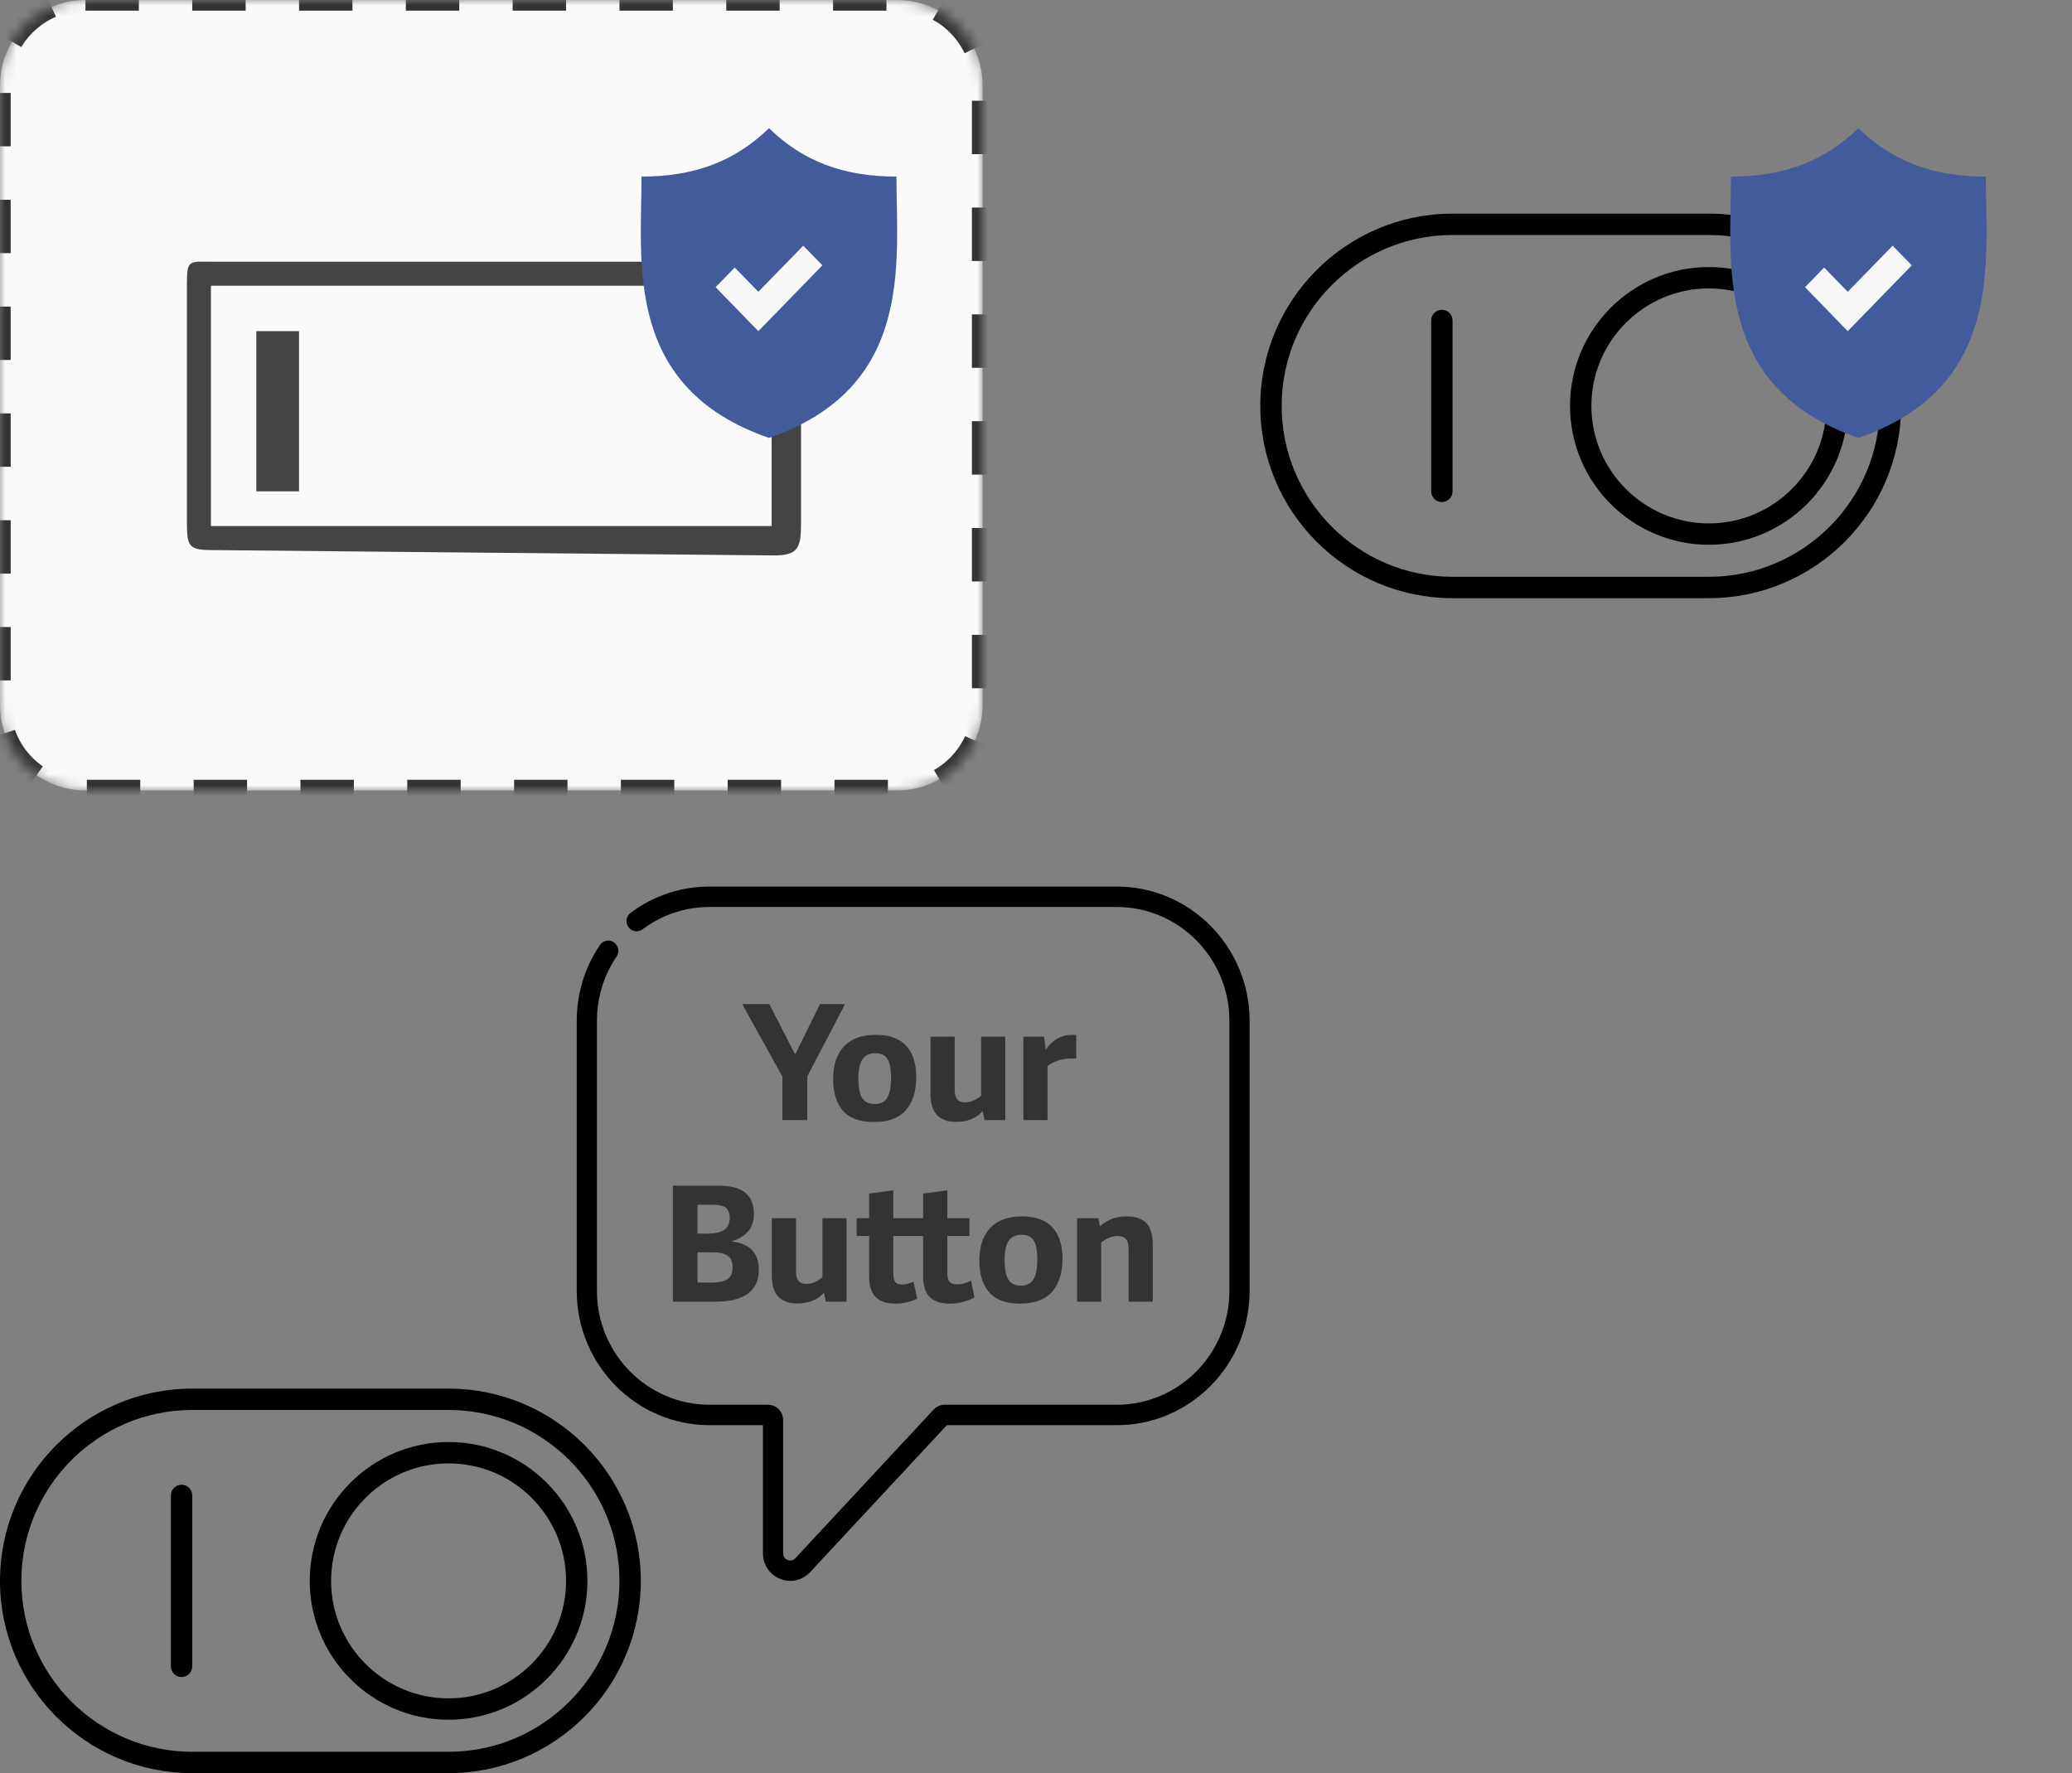 
<svg width="100%" height="100%" viewBox="0 0 194 166" version="1.1" xmlns="http://www.w3.org/2000/svg" xmlns:xlink="http://www.w3.org/1999/xlink">
    <rect x="0" y="0" width="194" height="166" fill="#808080" stroke="none"/>
    <!-- Generator: Sketch 49.3 (51167) - http://www.bohemiancoding.com/sketch -->
    <desc>Created with Sketch.</desc>
    <defs>
        <path d="M8,0 L84,0 C88.418,-8.11624501e-16 92,3.582 92,8 L92,66 C92,70.418 88.418,74 84,74 L8,74 C3.582,74 5.41083001e-16,70.418 0,66 L0,8 C-5.41083001e-16,3.582 3.582,8.11624501e-16 8,0 Z" id="path-1"></path>
        <mask id="mask-2" maskContentUnits="userSpaceOnUse" maskUnits="objectBoundingBox" x="0" y="0" width="92" height="74" fill="white">
            <use xlink:href="#path-1"></use>
        </mask>
        <path d="M110,0 L186,0 C190.418,-8.11624501e-16 194,3.582 194,8 L194,66 C194,70.418 190.418,74 186,74 L110,74 C105.582,74 102,70.418 102,66 L102,8 C102,3.582 105.582,8.11624501e-16 110,0 Z" id="path-3"></path>
        <mask id="mask-4" maskContentUnits="userSpaceOnUse" maskUnits="objectBoundingBox" x="0" y="0" width="92" height="74" fill="white">
            <use xlink:href="#path-3"></use>
        </mask>
    </defs>
    <g id="Page-1" stroke="none" stroke-width="1" fill="none" fill-rule="evenodd">
        <g id="eang-redesign" transform="translate(-297, -2225)">
            <g id="Group-12" transform="translate(297, 2225)">
                <g id="Group-8" fill="#FAFAFA" stroke="#333333" stroke-width="2">
                    <use id="Rectangle-17" mask="url(#mask-2)" stroke-dasharray="5" xlink:href="#path-1"></use>
                    <use id="Rectangle-17" mask="url(#mask-4)" stroke-dasharray="6" xlink:href="#path-3"></use>
                </g>
                <g id="input" transform="translate(17, 24)" fill="#444444" fill-rule="nonzero">
                    <path d="M58,2.5 C58,0.25 57.75,0.5 55.5,0.5 L3,0.5 C0.75,0.5 0.5,0.25 0.5,2.5 L0.5,25 C0.5,27.25 0.75,27.5 3,27.5 L55.5,28 C57.75,28 58,27.25 58,25 L58,2.5 Z M55.25,25.25 L2.75,25.25 L2.75,2.75 L55.25,2.75 L55.25,25.25 Z" id="Shape"></path>
                    <polygon id="Shape" points="7 7 11 7 11 22 7 22"></polygon>
                </g>
                <rect id="Rectangle-5" fill="#F7F7F7" x="64" y="22" width="15" height="11"></rect>
                <path d="M83.934,16.531 C78.99,16.531 75.202,15.117 72,12 C68.797,15.117 65.009,16.531 60.066,16.531 C60.066,24.649 58.387,36.277 71.999,41 C85.613,36.277 83.934,24.649 83.934,16.531 Z M71.004,31 L67,26.887 L68.793,25.045 L71.004,27.317 L75.207,23 L77,24.841 L71.004,31 Z" id="Shape" fill="#425B9A" fill-rule="nonzero"></path>
                <g id="switch" transform="translate(118, 20)" fill="#000000" fill-rule="nonzero">
                    <path d="M42,0 L18,0 C8.075,0 0,8.075 0,18 C0,27.925 8.075,36 18,36 L42,36 C51.925,36 60,27.925 60,18 C60,8.075 51.925,0 42,0 Z M42,34 L18,34 C9.178,34 2,26.822 2,18 C2,9.178 9.178,2 18,2 L42,2 C50.822,2 58,9.178 58,18 C58,26.822 50.822,34 42,34 Z" id="Shape"></path>
                    <path d="M42,5 C34.832,5 29,10.832 29,18 C29,25.168 34.832,31 42,31 C49.168,31 55,25.168 55,18 C55,10.832 49.168,5 42,5 Z M42,29 C35.935,29 31,24.065 31,18 C31,11.935 35.935,7 42,7 C48.065,7 53,11.935 53,18 C53,24.065 48.065,29 42,29 Z" id="Shape"></path>
                    <path d="M17,9 C16.447,9 16,9.447 16,10 L16,26 C16,26.553 16.447,27 17,27 C17.553,27 18,26.553 18,26 L18,10 C18,9.447 17.553,9 17,9 Z" id="Shape"></path>
                </g>
                <g id="switch" transform="translate(0, 130)" fill="#000000" fill-rule="nonzero">
                    <path d="M42,0 L18,0 C8.075,0 0,8.075 0,18 C0,27.925 8.075,36 18,36 L42,36 C51.925,36 60,27.925 60,18 C60,8.075 51.925,0 42,0 Z M42,34 L18,34 C9.178,34 2,26.822 2,18 C2,9.178 9.178,2 18,2 L42,2 C50.822,2 58,9.178 58,18 C58,26.822 50.822,34 42,34 Z" id="Shape"></path>
                    <path d="M42,5 C34.832,5 29,10.832 29,18 C29,25.168 34.832,31 42,31 C49.168,31 55,25.168 55,18 C55,10.832 49.168,5 42,5 Z M42,29 C35.935,29 31,24.065 31,18 C31,11.935 35.935,7 42,7 C48.065,7 53,11.935 53,18 C53,24.065 48.065,29 42,29 Z" id="Shape"></path>
                    <path d="M17,9 C16.447,9 16,9.447 16,10 L16,26 C16,26.553 16.447,27 17,27 C17.553,27 18,26.553 18,26 L18,10 C18,9.447 17.553,9 17,9 Z" id="Shape"></path>
                </g>
                <g id="love" transform="translate(54, 83)" fill="#000000" fill-rule="nonzero">
                    <path d="M50.565,0 L12.435,0 C9.75,0 7.193,0.851 5.041,2.462 C4.622,2.776 4.534,3.375 4.844,3.799 C5.155,4.223 5.747,4.312 6.167,3.998 C7.99,2.633 10.158,1.911 12.435,1.911 L50.565,1.911 C56.379,1.911 61.109,6.693 61.109,12.57 L61.109,37.852 C61.109,43.73 56.379,48.511 50.565,48.511 L34.449,48.511 C34.059,48.511 33.683,48.676 33.417,48.962 L20.473,62.875 C20.194,63.175 19.87,63.09 19.743,63.039 C19.617,62.989 19.323,62.827 19.323,62.414 L19.323,49.943 C19.323,49.154 18.688,48.511 17.907,48.511 L12.435,48.511 C6.621,48.511 1.89,43.73 1.89,37.852 L1.89,12.57 C1.89,10.408 2.527,8.326 3.731,6.55 C4.027,6.115 3.917,5.52 3.486,5.222 C3.056,4.923 2.467,5.035 2.172,5.47 C0.751,7.565 0,10.02 0,12.57 L0,37.852 C0,44.783 5.578,50.422 12.435,50.422 L17.433,50.422 L17.433,62.414 C17.433,63.48 18.066,64.423 19.047,64.816 C19.356,64.94 19.677,65 19.994,65 C20.683,65 21.355,64.716 21.85,64.184 L34.654,50.422 L50.565,50.422 C57.422,50.422 63,44.783 63,37.852 L63,12.57 C63,5.639 57.422,0 50.565,0 Z" id="Shape"></path>
                </g>
                <path d="M75.587,100.768 L75.587,104.862 L73.258,104.862 L73.258,100.797 L69.493,94 L72.027,94 L74.415,98.651 L74.488,98.651 L76.781,94 L79.124,94 L75.587,100.768 Z M81.812,105.045 C81.124,105.045 80.529,104.945 80.029,104.745 C79.528,104.544 79.133,104.259 78.842,103.888 C78.552,103.517 78.339,103.093 78.205,102.617 C78.071,102.141 78.004,101.6 78.004,100.995 C78.004,99.706 78.341,98.697 79.014,97.97 C79.688,97.242 80.689,96.878 82.017,96.878 C82.681,96.878 83.259,96.975 83.75,97.168 C84.24,97.361 84.632,97.635 84.925,97.992 C85.218,98.348 85.435,98.762 85.577,99.233 C85.719,99.704 85.789,100.235 85.789,100.826 C85.789,102.154 85.465,103.189 84.815,103.932 C84.166,104.674 83.165,105.045 81.812,105.045 Z M81.915,103.36 C82.427,103.36 82.808,103.172 83.057,102.796 C83.306,102.42 83.431,101.788 83.431,100.899 C83.431,100.064 83.314,99.471 83.079,99.12 C82.845,98.768 82.471,98.592 81.959,98.592 C81.431,98.592 81.035,98.777 80.769,99.145 C80.502,99.514 80.369,100.108 80.369,100.929 C80.369,101.803 80.488,102.427 80.725,102.8 C80.961,103.174 81.358,103.36 81.915,103.36 Z M87.122,102.43 L87.122,97.047 L89.385,97.047 L89.385,101.983 C89.385,102.408 89.461,102.717 89.613,102.91 C89.764,103.103 90.018,103.199 90.374,103.199 C90.643,103.199 90.914,103.136 91.187,103.009 C91.461,102.882 91.685,102.74 91.861,102.584 L91.861,97.047 L94.124,97.047 L94.124,104.862 L92.176,104.862 L92.008,104.02 C91.412,104.693 90.582,105.03 89.517,105.03 C87.921,105.03 87.122,104.164 87.122,102.43 Z M100.767,96.9 L100.767,99.105 C100.26,99.061 99.766,99.101 99.288,99.226 C98.809,99.35 98.406,99.544 98.079,99.808 L98.079,104.862 L95.816,104.862 L95.816,97.047 L97.75,97.047 L97.911,98.277 C98.555,97.345 99.376,96.878 100.372,96.878 C100.411,96.878 100.476,96.882 100.566,96.889 C100.656,96.897 100.723,96.9 100.767,96.9 Z M66.955,121.862 L63,121.862 L63,111 L67.299,111 C67.919,111 68.449,111.067 68.889,111.201 C69.328,111.336 69.669,111.527 69.91,111.776 C70.152,112.025 70.325,112.302 70.43,112.608 C70.535,112.913 70.588,113.263 70.588,113.659 C70.588,114.342 70.396,114.894 70.013,115.314 C69.63,115.734 69.135,116.027 68.53,116.193 L68.53,116.222 C70.209,116.427 71.049,117.311 71.049,118.874 C71.049,119.308 70.982,119.695 70.848,120.034 C70.714,120.374 70.528,120.657 70.291,120.884 C70.054,121.111 69.763,121.299 69.416,121.448 C69.069,121.597 68.695,121.703 68.292,121.767 C67.889,121.83 67.443,121.862 66.955,121.862 Z M65.307,120.075 L66.494,120.075 C66.835,120.075 67.124,120.056 67.358,120.02 C67.592,119.983 67.808,119.916 68.006,119.818 C68.204,119.721 68.35,119.577 68.446,119.386 C68.541,119.196 68.588,118.957 68.588,118.668 C68.588,118.375 68.542,118.131 68.449,117.936 C68.356,117.741 68.217,117.594 68.032,117.497 C67.846,117.399 67.651,117.332 67.446,117.295 C67.241,117.259 66.997,117.24 66.713,117.24 L65.307,117.24 L65.307,120.075 Z M65.307,115.49 L66.164,115.49 C66.403,115.49 66.617,115.48 66.805,115.46 C66.993,115.441 67.186,115.401 67.384,115.34 C67.581,115.279 67.746,115.196 67.878,115.091 C68.01,114.986 68.117,114.844 68.2,114.666 C68.283,114.488 68.325,114.276 68.325,114.032 C68.325,113.803 68.293,113.61 68.229,113.454 C68.166,113.297 68.087,113.175 67.991,113.087 C67.896,113 67.762,112.932 67.589,112.886 C67.415,112.84 67.253,112.812 67.102,112.802 C66.95,112.792 66.752,112.787 66.508,112.787 L65.307,112.787 L65.307,115.49 Z M72.265,119.43 L72.265,114.047 L74.528,114.047 L74.528,118.983 C74.528,119.408 74.604,119.717 74.755,119.91 C74.907,120.103 75.161,120.199 75.517,120.199 C75.786,120.199 76.057,120.136 76.33,120.009 C76.604,119.882 76.828,119.74 77.004,119.584 L77.004,114.047 L79.267,114.047 L79.267,121.862 L77.319,121.862 L77.15,121.02 C76.555,121.693 75.725,122.03 74.66,122.03 C73.063,122.03 72.265,121.164 72.265,119.43 Z M90.92,119.884 L91.235,121.459 C91.01,121.605 90.683,121.74 90.253,121.862 C89.824,121.984 89.384,122.045 88.935,122.045 C88.1,122.045 87.474,121.841 87.056,121.433 C86.639,121.026 86.43,120.382 86.43,119.503 L86.43,115.709 L83.64,115.709 L83.64,119.188 C83.64,119.564 83.698,119.837 83.815,120.005 C83.933,120.174 84.16,120.258 84.497,120.258 C84.78,120.258 85.124,120.167 85.529,119.987 L85.874,121.576 C85.639,121.703 85.343,121.813 84.984,121.906 C84.625,121.999 84.252,122.045 83.867,122.045 C83.037,122.045 82.414,121.841 81.999,121.433 C81.584,121.026 81.376,120.382 81.376,119.503 L81.376,115.709 L80.205,115.709 L80.205,114.047 L81.376,114.047 L81.376,111.74 L83.64,111.439 L83.64,114.047 L86.43,114.047 L86.43,111.74 L88.701,111.439 L88.701,114.047 L90.766,114.047 L90.766,115.709 L88.701,115.709 L88.701,119.188 C88.701,119.555 88.767,119.822 88.898,119.99 C89.03,120.159 89.272,120.243 89.624,120.243 C89.833,120.243 90.059,120.208 90.301,120.137 C90.543,120.066 90.749,119.982 90.92,119.884 Z M95.505,122.045 C94.816,122.045 94.222,121.945 93.721,121.745 C93.221,121.544 92.825,121.259 92.535,120.888 C92.244,120.517 92.032,120.093 91.898,119.617 C91.763,119.141 91.696,118.6 91.696,117.995 C91.696,116.706 92.033,115.697 92.707,114.97 C93.381,114.242 94.382,113.878 95.71,113.878 C96.374,113.878 96.951,113.975 97.442,114.168 C97.933,114.361 98.325,114.635 98.618,114.992 C98.911,115.348 99.128,115.762 99.27,116.233 C99.411,116.704 99.482,117.235 99.482,117.826 C99.482,119.154 99.157,120.189 98.508,120.932 C97.858,121.674 96.857,122.045 95.505,122.045 Z M95.607,120.36 C96.12,120.36 96.501,120.172 96.75,119.796 C96.999,119.42 97.124,118.788 97.124,117.899 C97.124,117.064 97.006,116.471 96.772,116.12 C96.538,115.768 96.164,115.592 95.651,115.592 C95.124,115.592 94.727,115.777 94.461,116.145 C94.195,116.514 94.062,117.108 94.062,117.929 C94.062,118.803 94.18,119.427 94.417,119.8 C94.654,120.174 95.051,120.36 95.607,120.36 Z M107.934,116.522 L107.934,121.862 L105.671,121.862 L105.671,116.911 C105.671,116.491 105.588,116.186 105.422,115.995 C105.256,115.805 104.995,115.709 104.638,115.709 C104.355,115.709 104.073,115.773 103.792,115.9 C103.511,116.027 103.283,116.168 103.107,116.325 L103.107,121.862 L100.844,121.862 L100.844,114.047 L102.851,114.047 L102.976,114.823 C103.659,114.193 104.489,113.878 105.466,113.878 C106.32,113.878 106.945,114.093 107.341,114.523 C107.736,114.953 107.934,115.619 107.934,116.522 Z" id="Your-Button" fill="#333333"></path>
                <rect id="Rectangle-5" fill="#F7F7F7" x="166" y="22" width="15" height="11"></rect>
                <path d="M185.934,16.531 C180.99,16.531 177.202,15.117 174,12 C170.797,15.117 167.009,16.531 162.066,16.531 C162.066,24.649 160.387,36.277 173.999,41 C187.613,36.277 185.934,24.649 185.934,16.531 Z M173.004,31 L169,26.887 L170.793,25.045 L173.004,27.317 L177.207,23 L179,24.841 L173.004,31 Z" id="Shape" fill="#425B9A" fill-rule="nonzero"></path>
            </g>
        </g>
    </g>
</svg>
